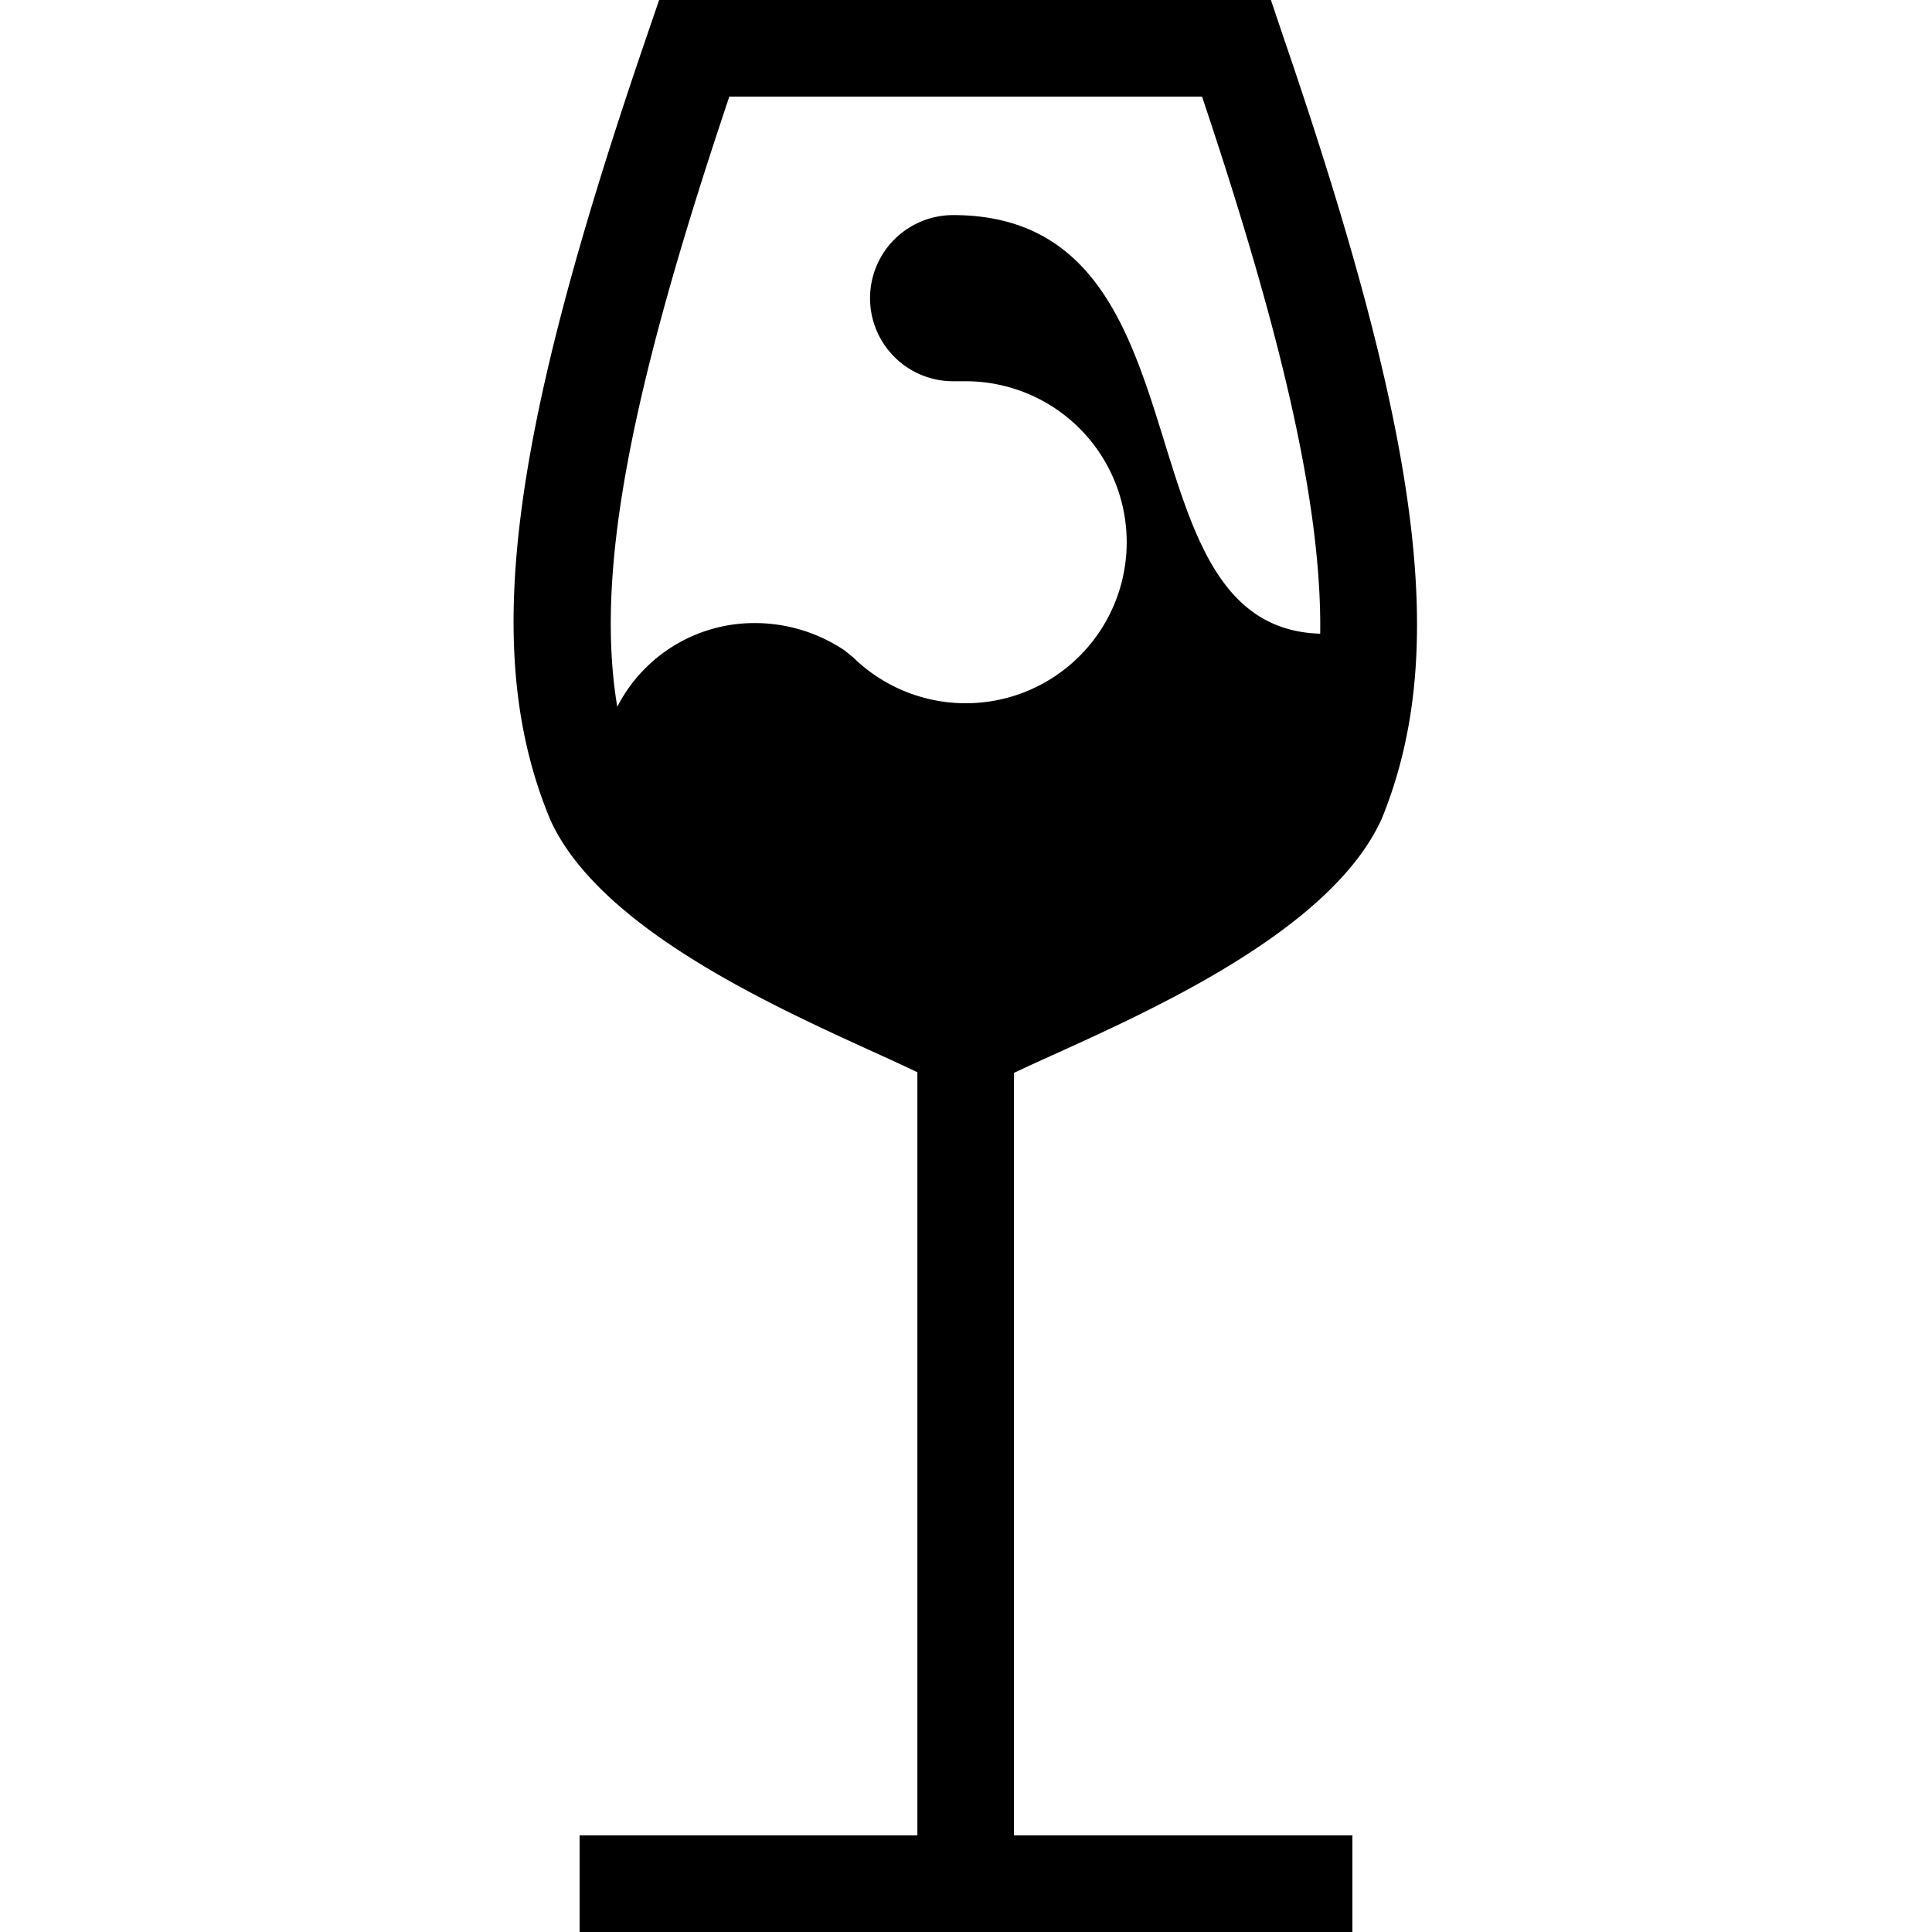 <svg id="wine-taste" xmlns="http://www.w3.org/2000/svg" viewBox="0 0 60 60"><title>wine-glas</title><path d="M42.91,25.43c2.09-5.12,1.26-11.7-3.06-24.3L39.47,0h-19l-.38,1.11c-4.32,12.6-5.15,19.18-3,24.35,1.75,3.86,8.59,6.48,11.4,7.84V57H18v3H42V57H31.49V33.32C34.25,32,41.14,29.34,42.91,25.43ZM22.65,3H37.33c2.55,7.6,3.72,12.81,3.67,16.68-6.45-.19-3.16-13-11.4-13a2.58,2.58,0,0,0,0,5.16H30a5,5,0,1,1-3.51,8.57l-.26-.21a5,5,0,0,0-2.8-.85,4.78,4.78,0,0,0-4.26,2.6C18.48,17.82,19.54,12.25,22.65,3Z"/></svg>